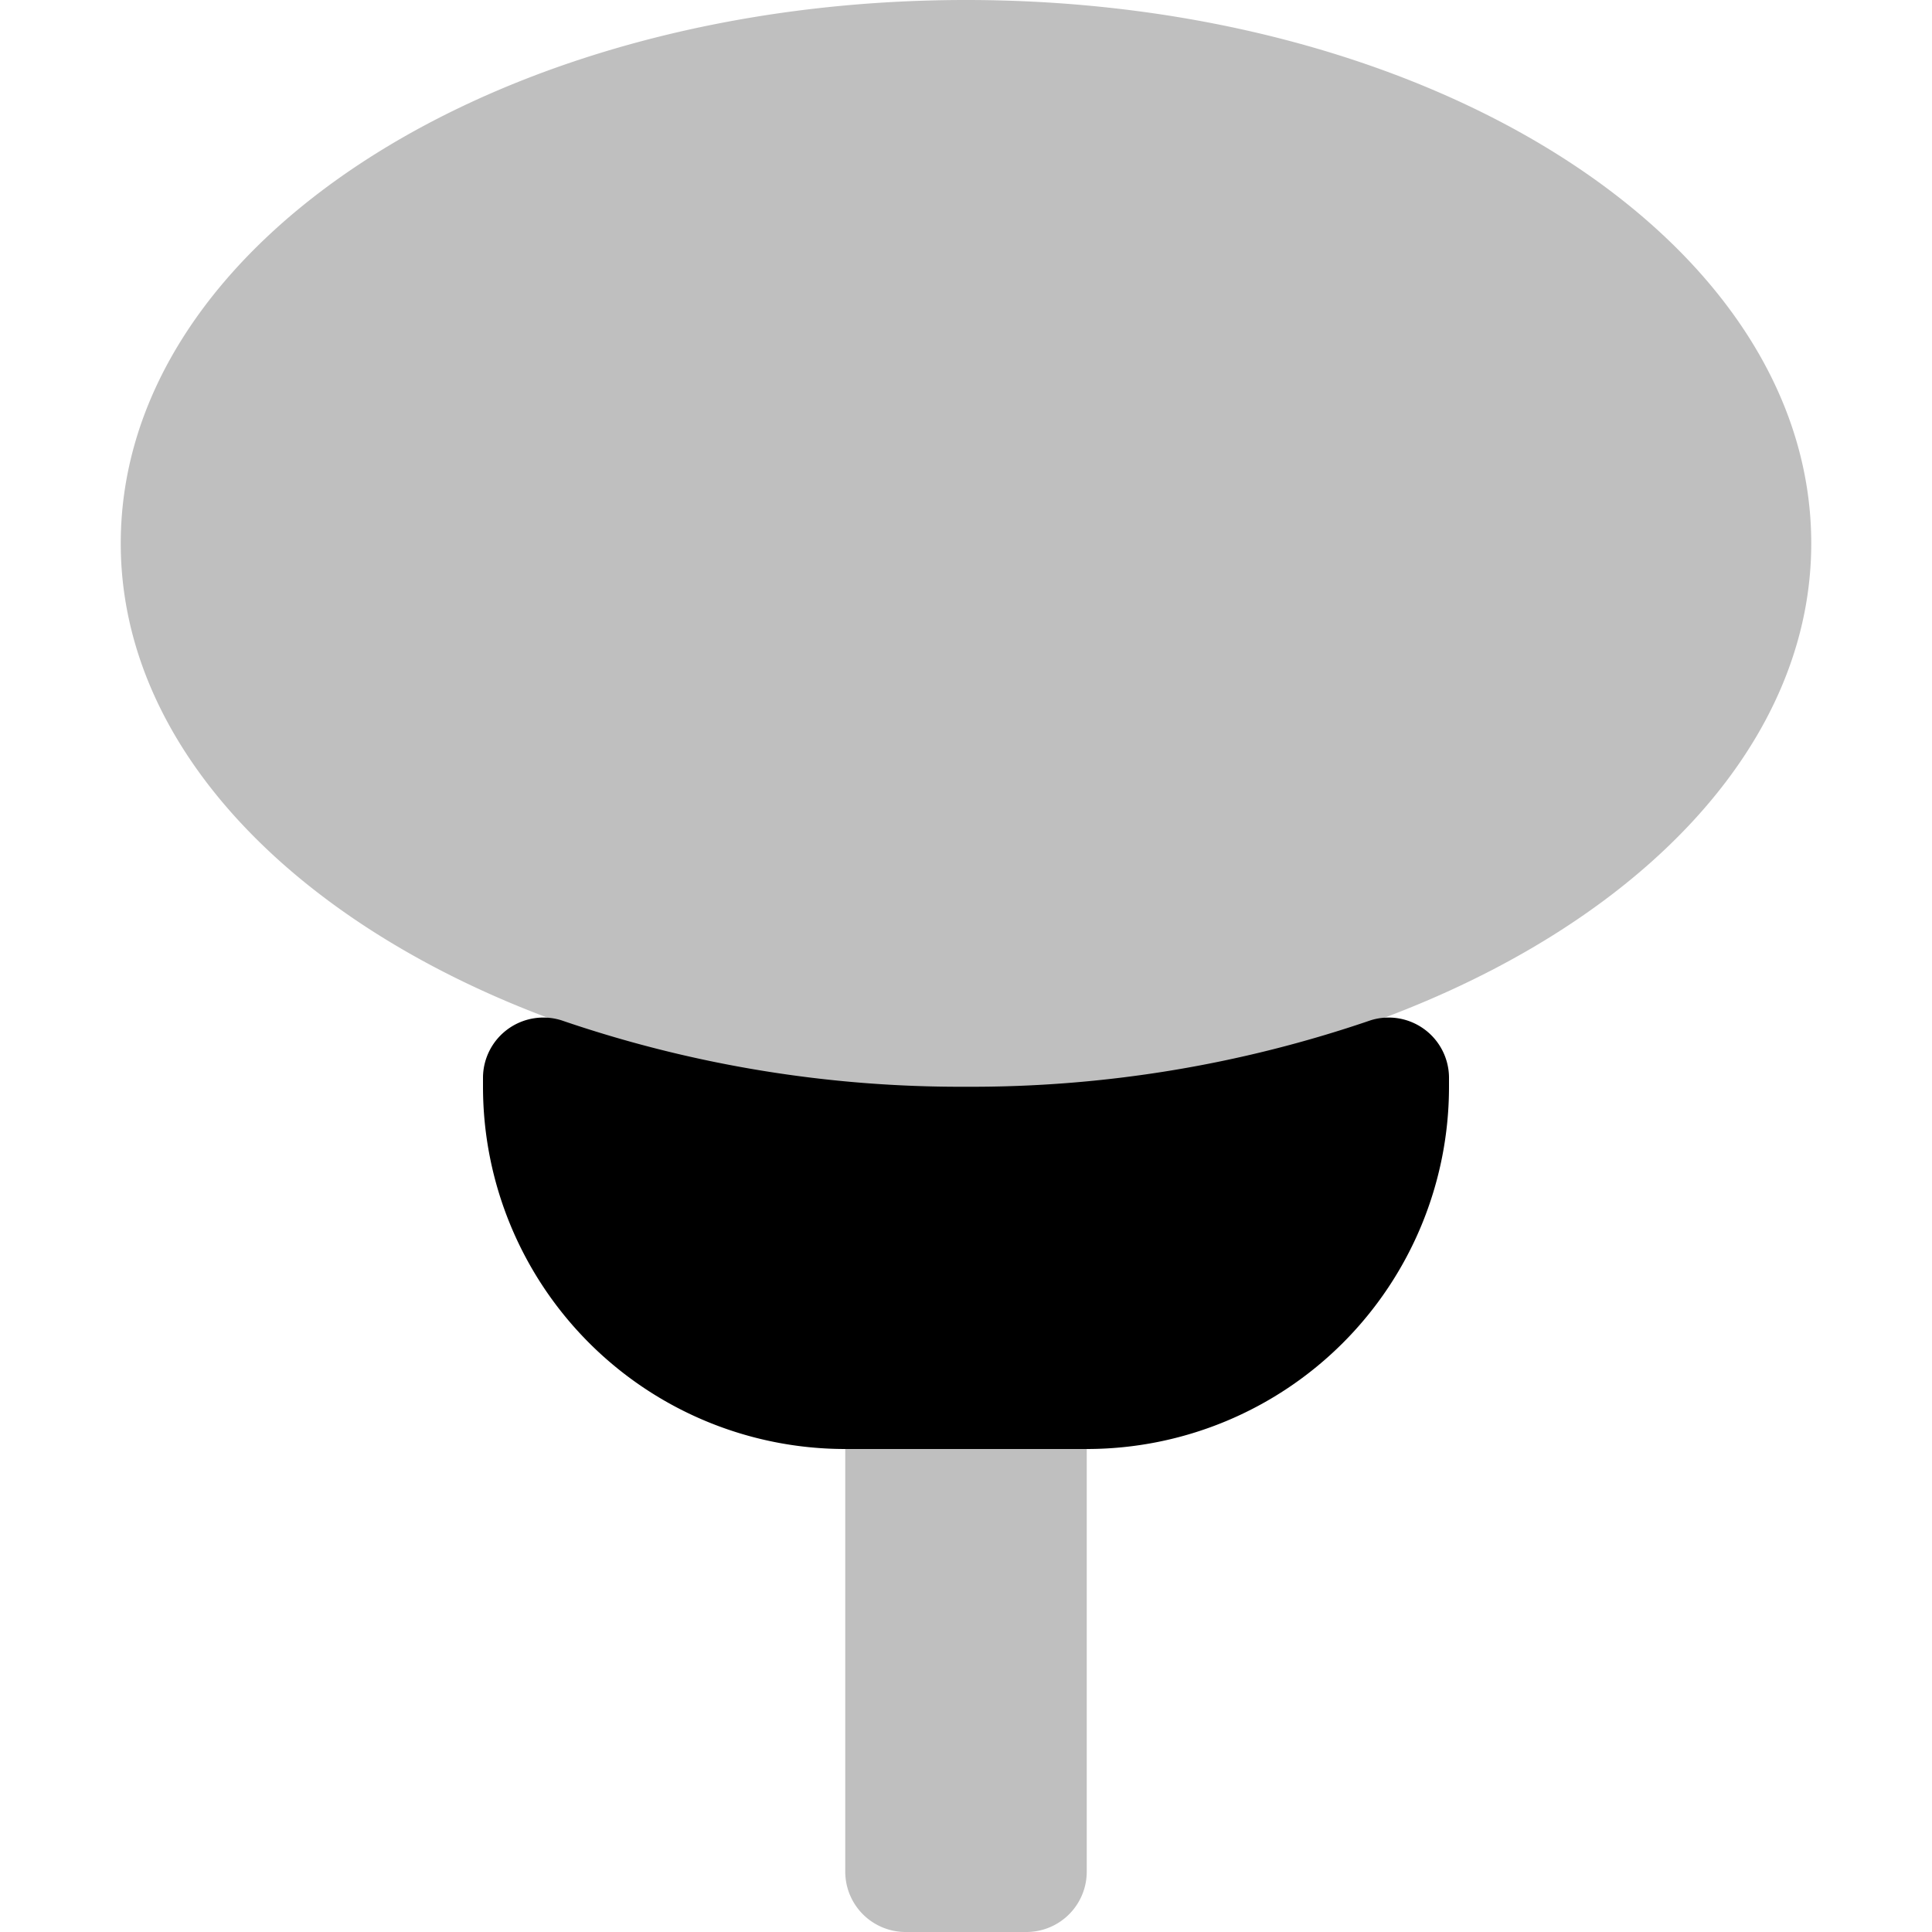 <svg id="Layer_1" data-name="Layer 1" xmlns="http://www.w3.org/2000/svg" width="16" height="16" viewBox="0 0 16 16"><g id="Proview_-_16" data-name="Proview - 16"><path d="M15,4.5C15,2,11.87,0,8,0S1,2,1,4.5C1,6.77,3.61,8.64,7,9V15.5a.5.5,0,0,0,.5.5h1a.5.5,0,0,0,.5-.5V9C12.39,8.64,15,6.77,15,4.5Z" opacity="0.25"/><path d="M8,9a10.19,10.19,0,0,1-3.35-.55A.5.5,0,0,0,4,8.92V9a3,3,0,0,0,3,3H9a3,3,0,0,0,3-3V8.92a.5.5,0,0,0-.65-.47A10.19,10.19,0,0,1,8,9Z"/></g></svg>